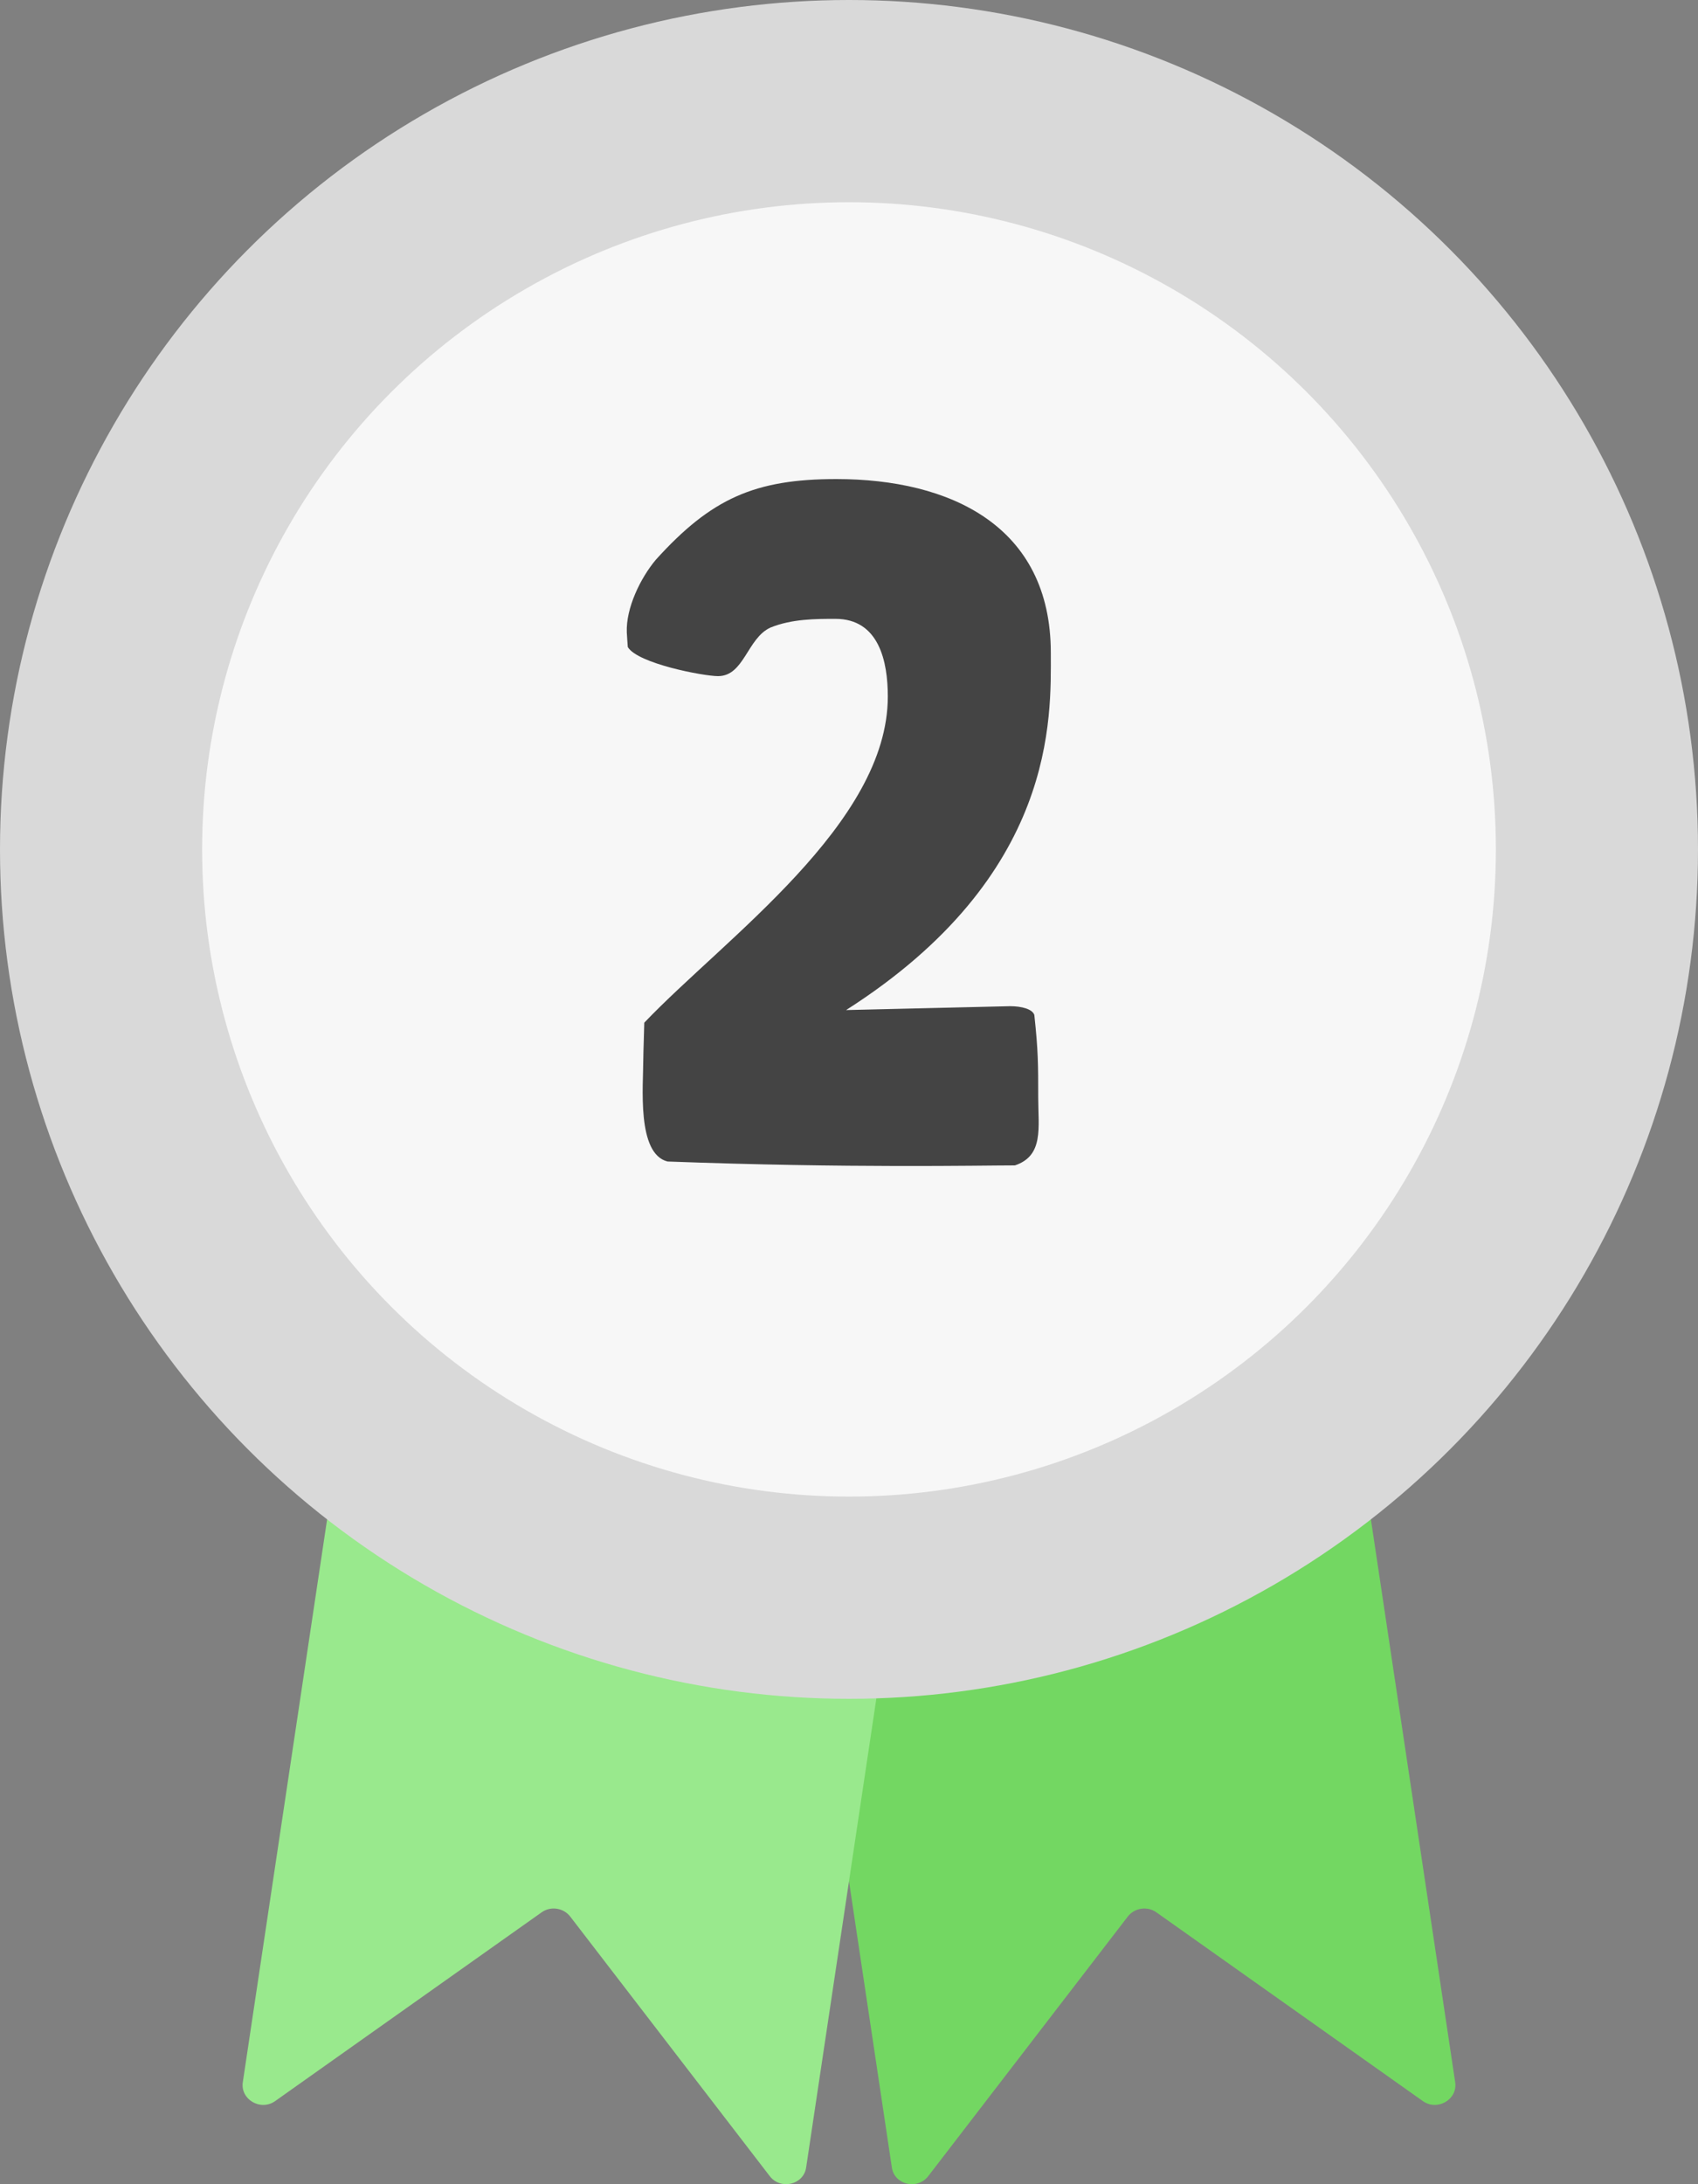 <svg width="28" height="36" viewBox="0 0 28 36" fill="none" xmlns="http://www.w3.org/2000/svg">
<rect x="0" y="0" width="28" height="36" fill="#808080" stroke="none"/>
<path fill-rule="evenodd" clip-rule="evenodd" d="M21.292 16.273C21.266 16.096 21.096 15.976 20.913 16.004L12.287 17.311C12.104 17.339 11.977 17.504 12.004 17.68L14.707 35.727C14.75 36.011 15.129 36.099 15.307 35.867L18.597 31.589C18.708 31.445 18.918 31.413 19.067 31.518L23.464 34.631C23.703 34.8 24.039 34.603 23.996 34.319L21.292 16.273Z" fill="#73D762"/>
<path fill-rule="evenodd" clip-rule="evenodd" d="M6.708 16.273C6.734 16.096 6.904 15.976 7.087 16.004L15.713 17.311C15.896 17.339 16.023 17.504 15.996 17.68L13.293 35.727C13.25 36.011 12.871 36.099 12.693 35.867L9.403 31.589C9.292 31.445 9.082 31.413 8.933 31.518L4.536 34.631C4.297 34.8 3.961 34.603 4.004 34.319L6.708 16.273Z" fill="#99E98D"/>
<circle cx="14" cy="14" r="14" fill="#D9D9D9"/>
<circle cx="14" cy="14" r="10.667" fill="#F7F7F7"/>
<path d="M11.008 19.144C14 19.256 16.16 19.208 16.736 19.208C17.216 19.048 17.12 18.584 17.12 18.088C17.12 17.544 17.12 17.32 17.056 16.728C17.024 16.632 16.848 16.584 16.656 16.584L13.952 16.648C17.44 14.424 17.328 11.816 17.328 10.76C17.328 8.664 15.664 7.896 13.792 7.896C12.448 7.896 11.728 8.216 10.816 9.224C10.56 9.528 10.32 10.024 10.336 10.424C10.336 10.456 10.352 10.648 10.352 10.664C10.512 10.936 11.6 11.144 11.84 11.144C12.272 11.144 12.32 10.52 12.704 10.344C13.056 10.2 13.456 10.2 13.776 10.2C14.496 10.2 14.64 10.904 14.64 11.48C14.64 13.576 11.952 15.464 10.624 16.856C10.624 16.936 10.608 17.352 10.608 17.448C10.608 17.896 10.496 19.016 11.008 19.144Z" fill="#444444"/>
</svg>
